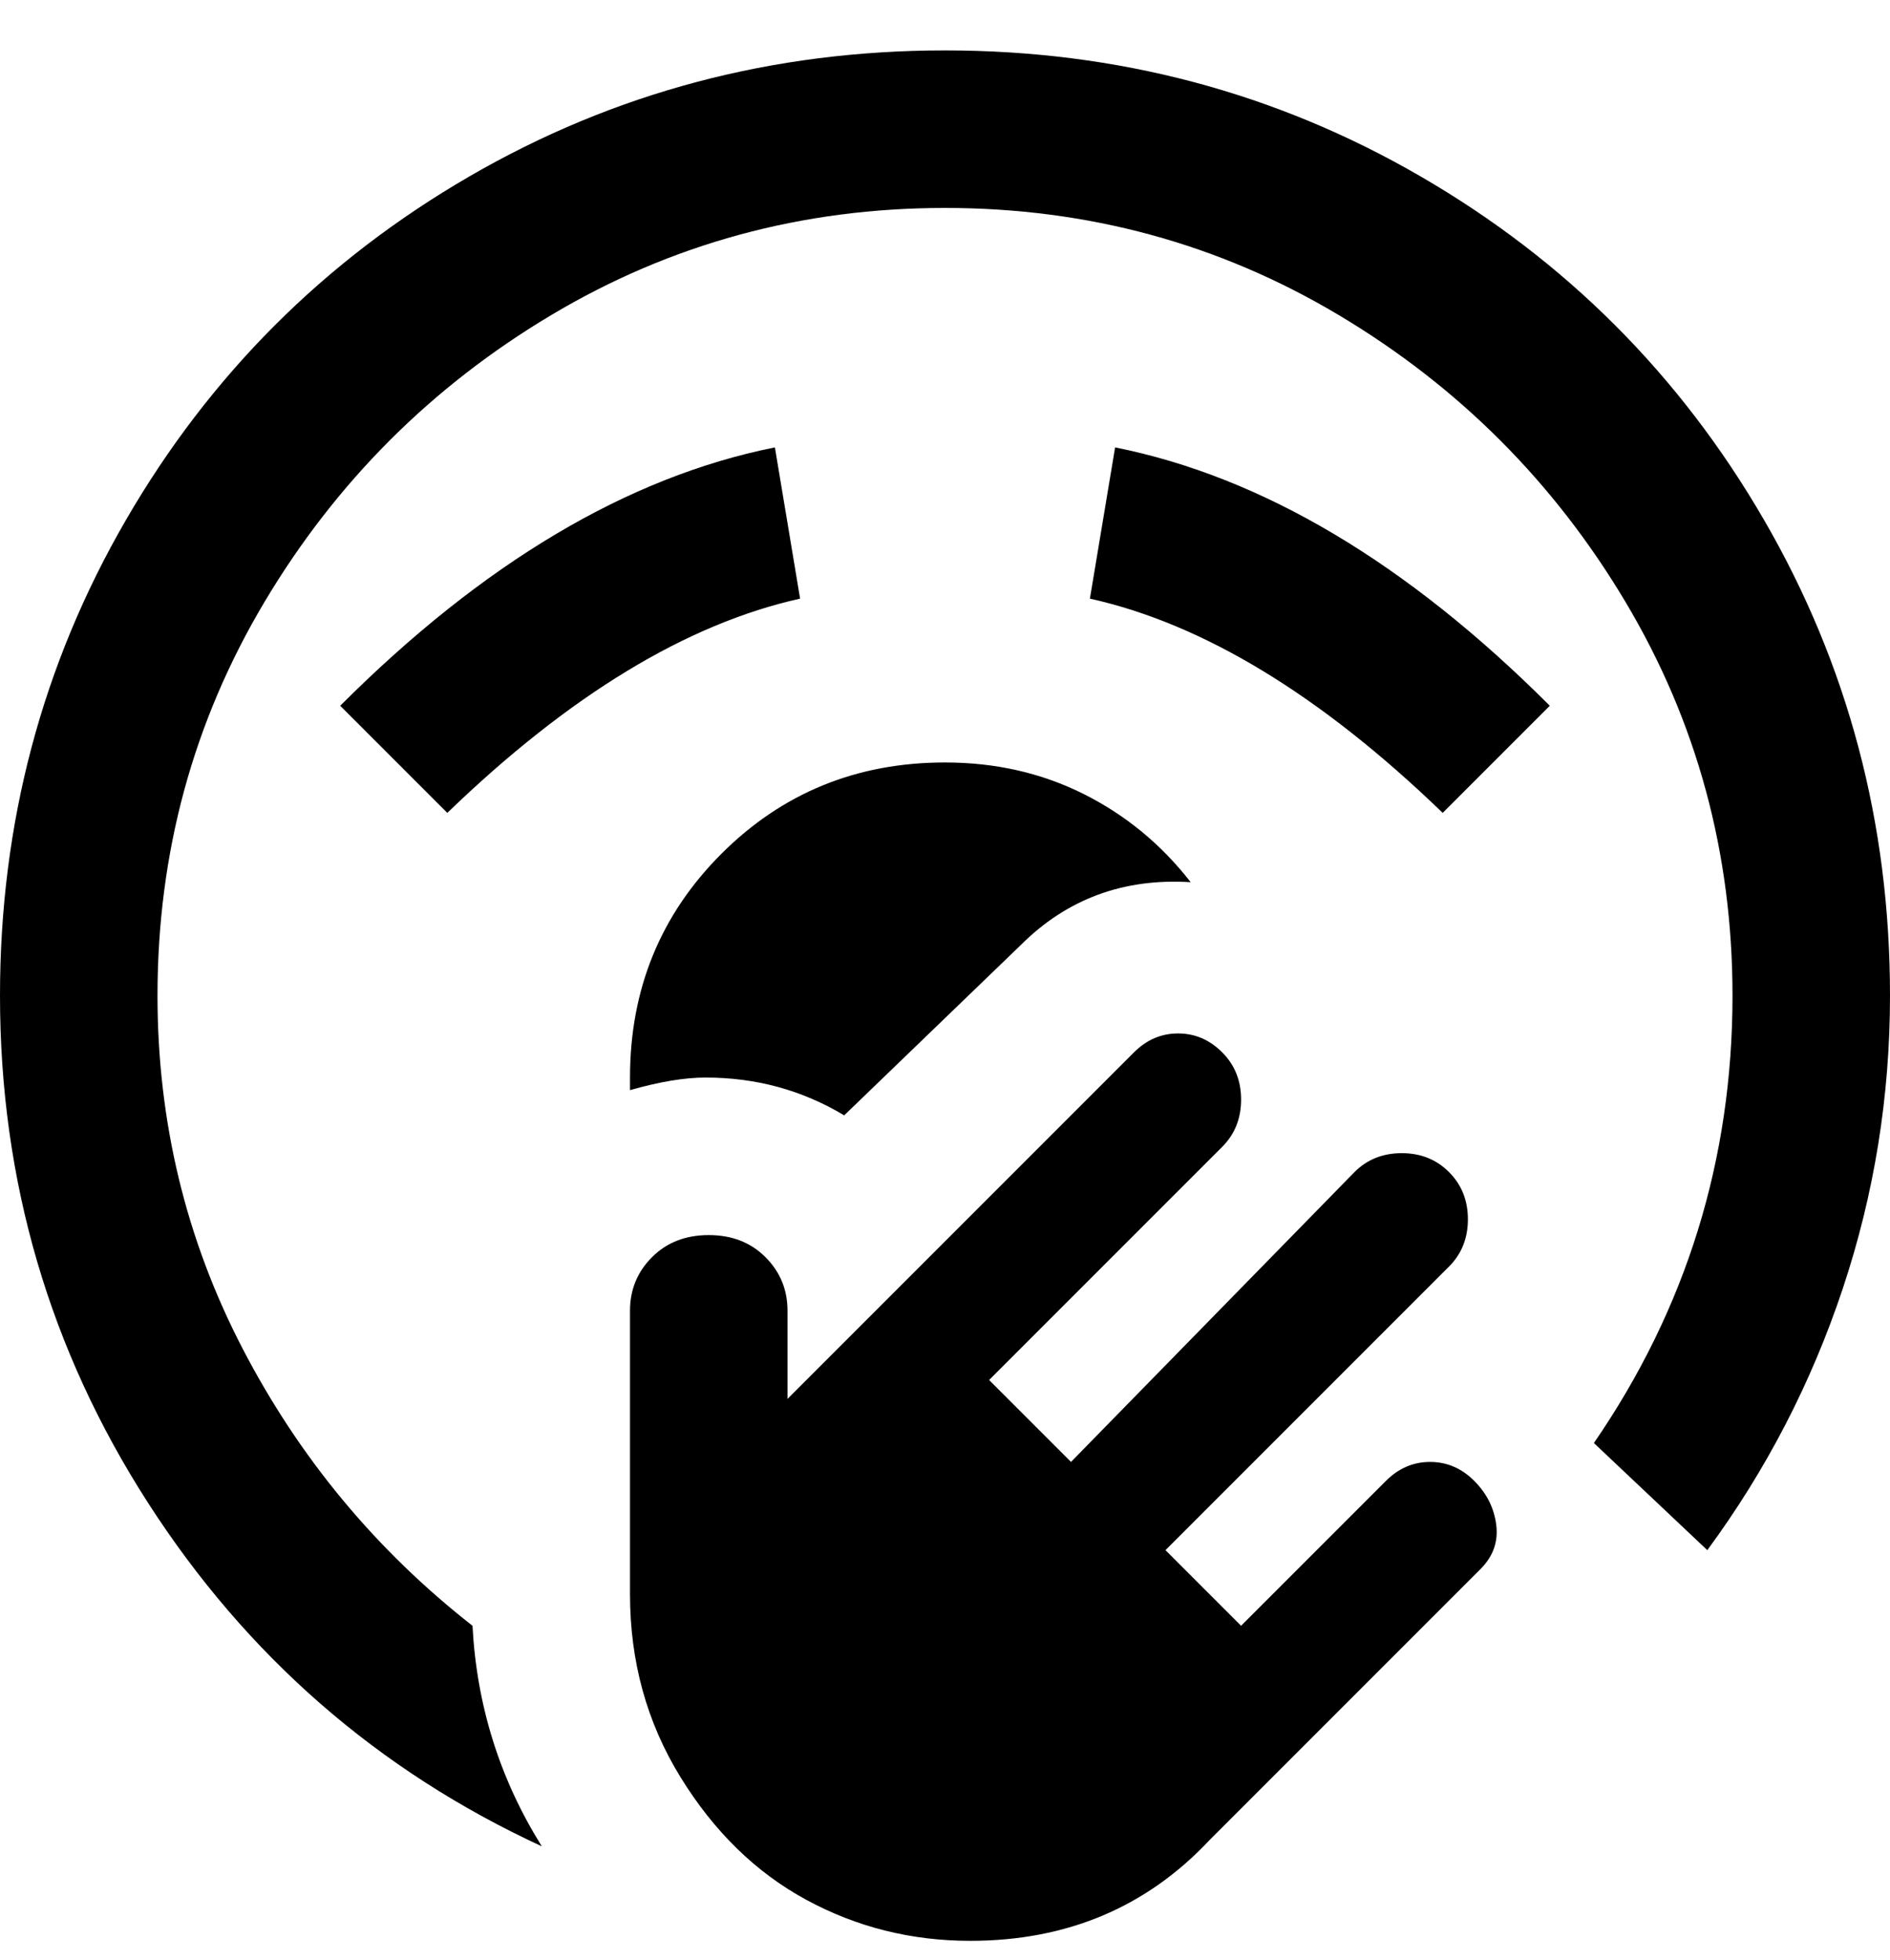 <svg viewBox="0 0 300 311" xmlns="http://www.w3.org/2000/svg"><path d="M300 158q0 24-7.5 46.5T271 246l-18-17q22-32 22-71 0-34-17-62.5T212.5 50Q184 33 150 33T87.5 50Q59 67 42 95.5T25 158q0 30 13.5 56T75 258q1 19 11 35-39-18-62.5-54.5T0 158q0-41 20-75.5T74.5 28Q109 8 150 8t75.5 20Q260 48 280 82.5t20 75.5zM54 112l17 17q29-28 56-34l-4-24q-35 7-69 41zm119-17q27 6 56 34l17-17q-34-34-69-41l-4 24zm61 140q3 3 3.5 7t-2.5 7l-43 43q-15 16-38 16-14 0-26-6.5T108 282q-8-13-8-29v-45q0-5 3.5-8.5t9-3.5q5.5 0 9 3.5t3.5 8.5v14l55-55q3-3 7-3t7 3q3 3 3 7.5t-3 7.5l-37 37 13 13 45-46q3-3 7.5-3t7.5 3q3 3 3 7.5t-3 7.5l-45 45 12 12 23-23q3-3 7-3t7 3zm-134-62q7-2 12-2 12 0 22 6l28-27q11-11 27-10-7-9-17-14t-22-5q-21 0-35.5 14.5T100 171v2z"/></svg>